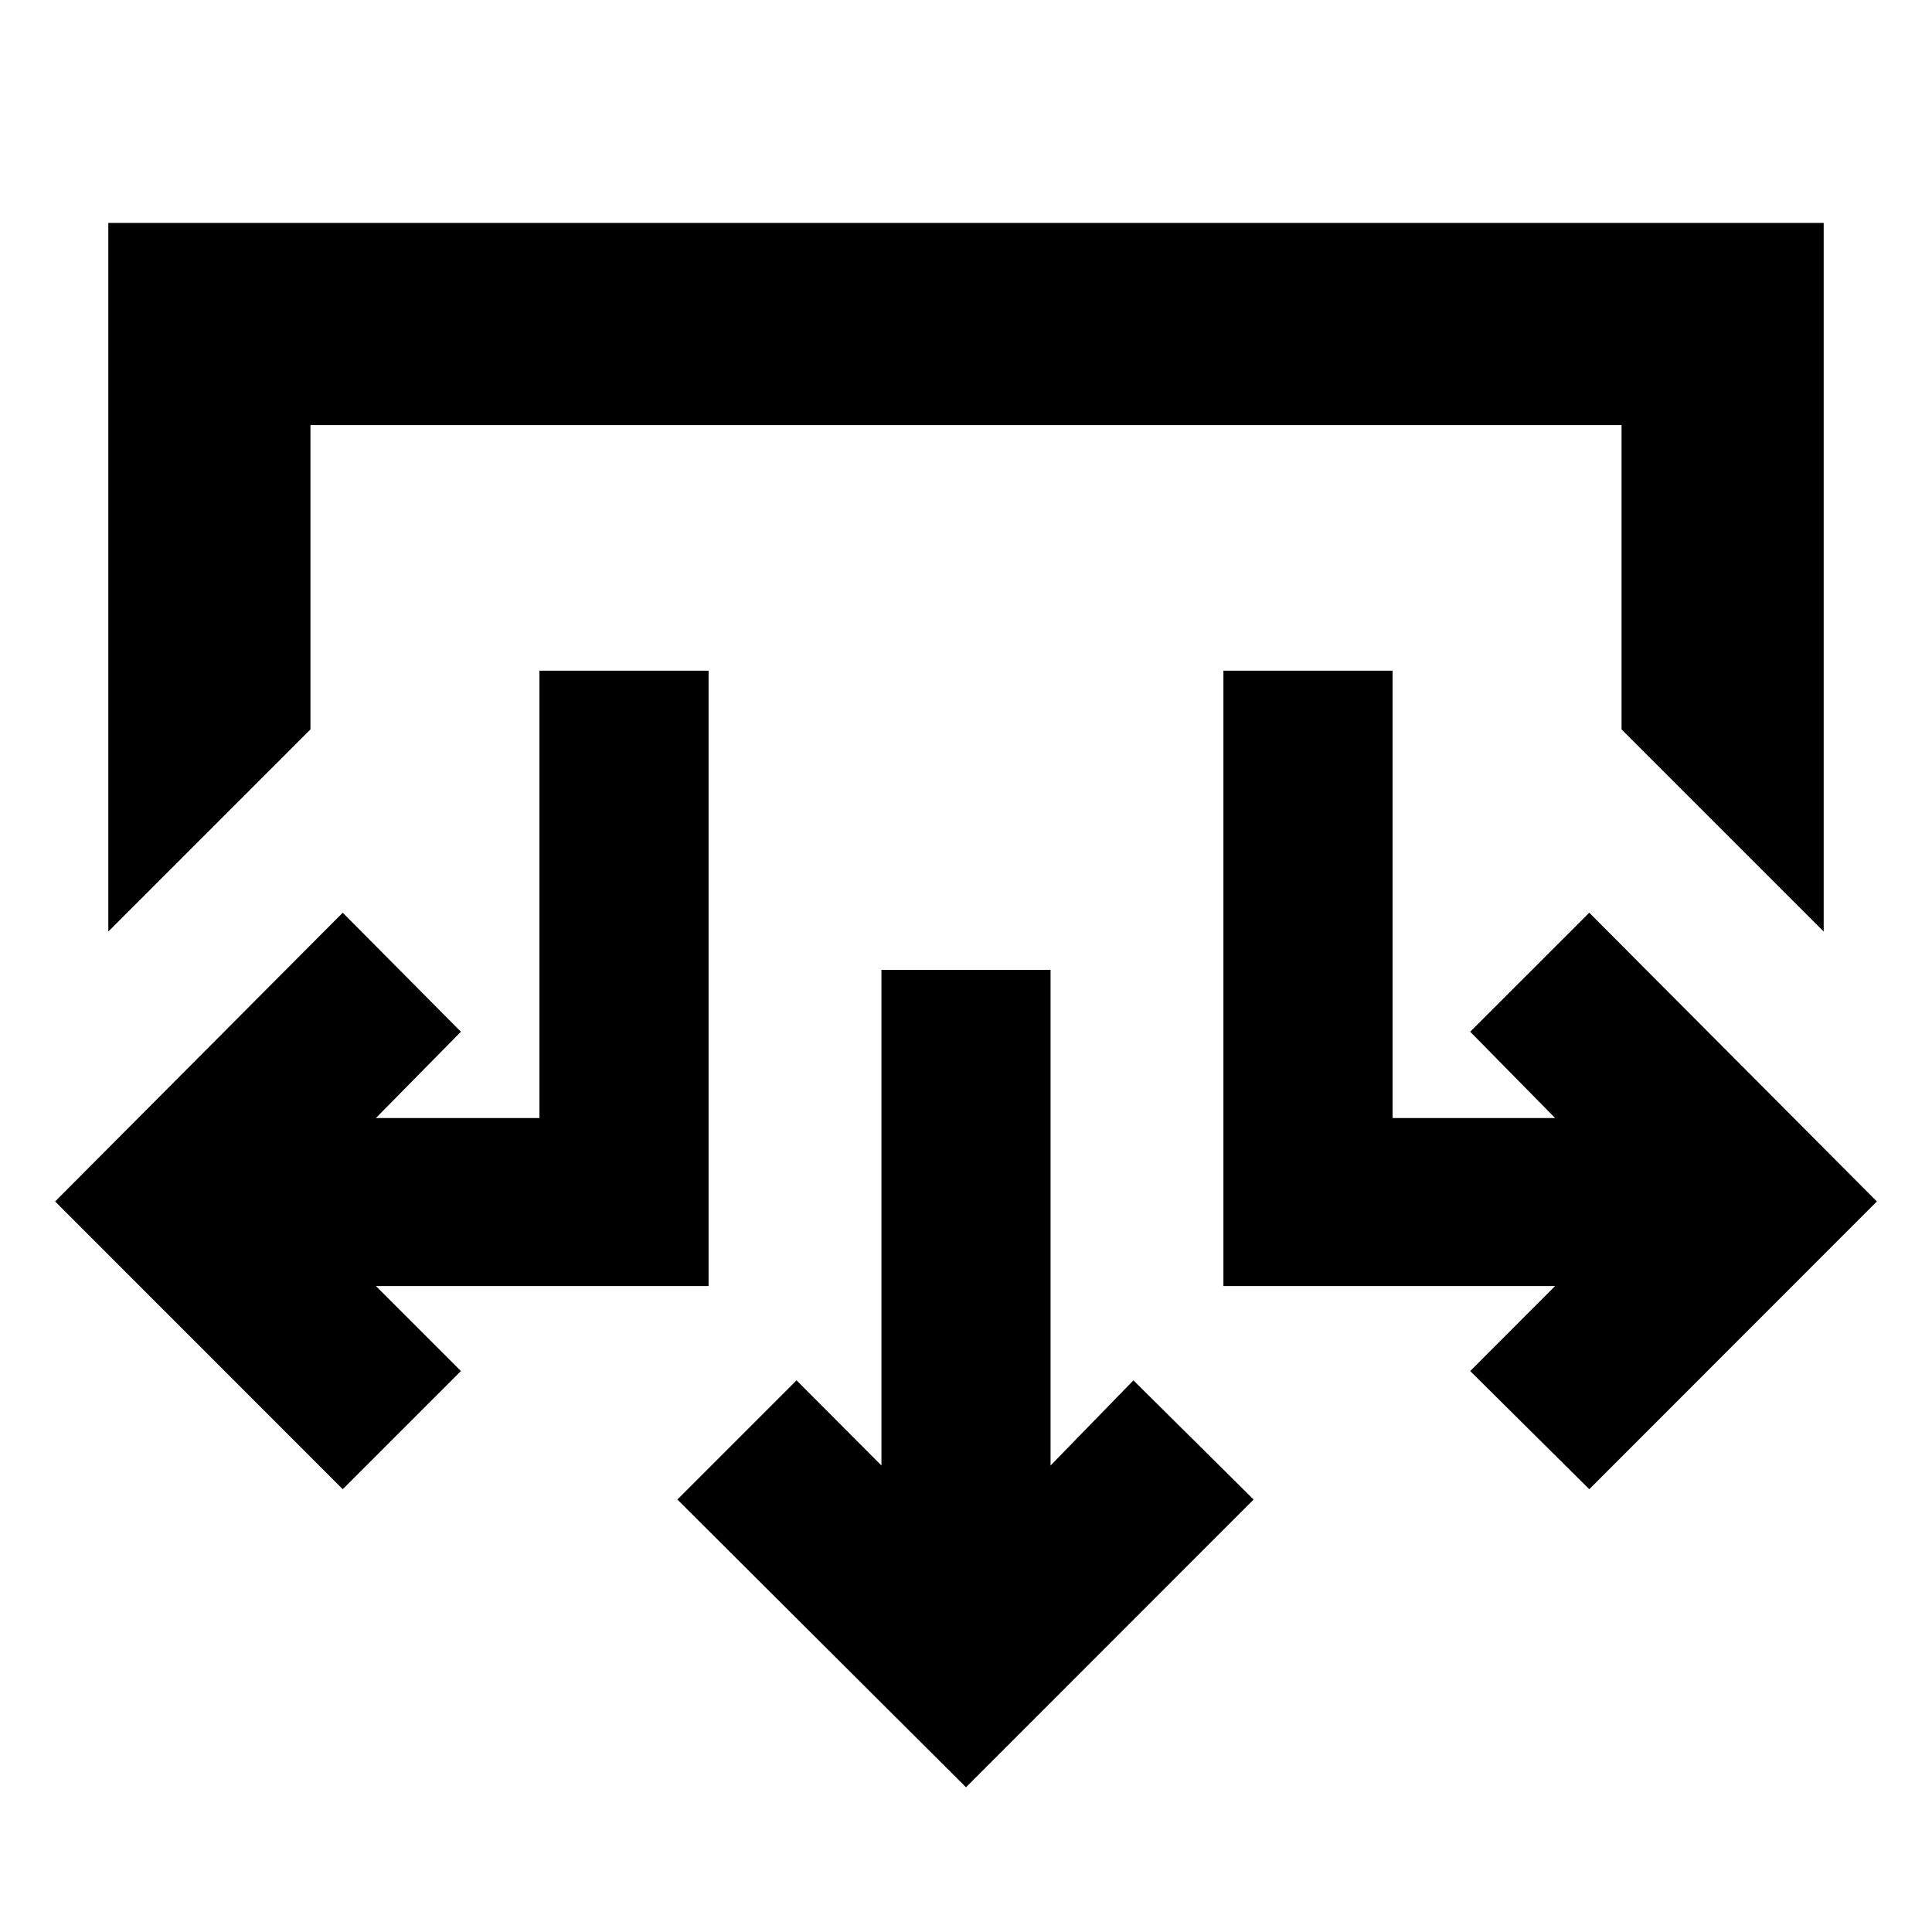 <svg xmlns="http://www.w3.org/2000/svg" height="24" viewBox="0 -960 960 960" width="24"><path d="M480-71.91 336.59-214.89l59.21-59.22 42.18 42.31v-246.27h84.04v246.27l41.18-42.31 59.71 59.22L480-71.91ZM170.3-220.02 27.39-363 170.3-506.48l58.72 59.15-42.24 42.87h81.26v-222.28h84.05v305.76H186.78l42.24 42.24-58.72 58.72Zm619.4 0-59.16-58.72 42.18-42.24H607.91v-305.76h84.05v222.28h80.76l-42.18-42.87 59.16-59.15L932.61-363 789.7-220.02ZM53.82-497.13v-352.09h852.36v352.09L805.74-597.57v-151.21H154.26v151.21L53.82-497.13Z"/></svg>